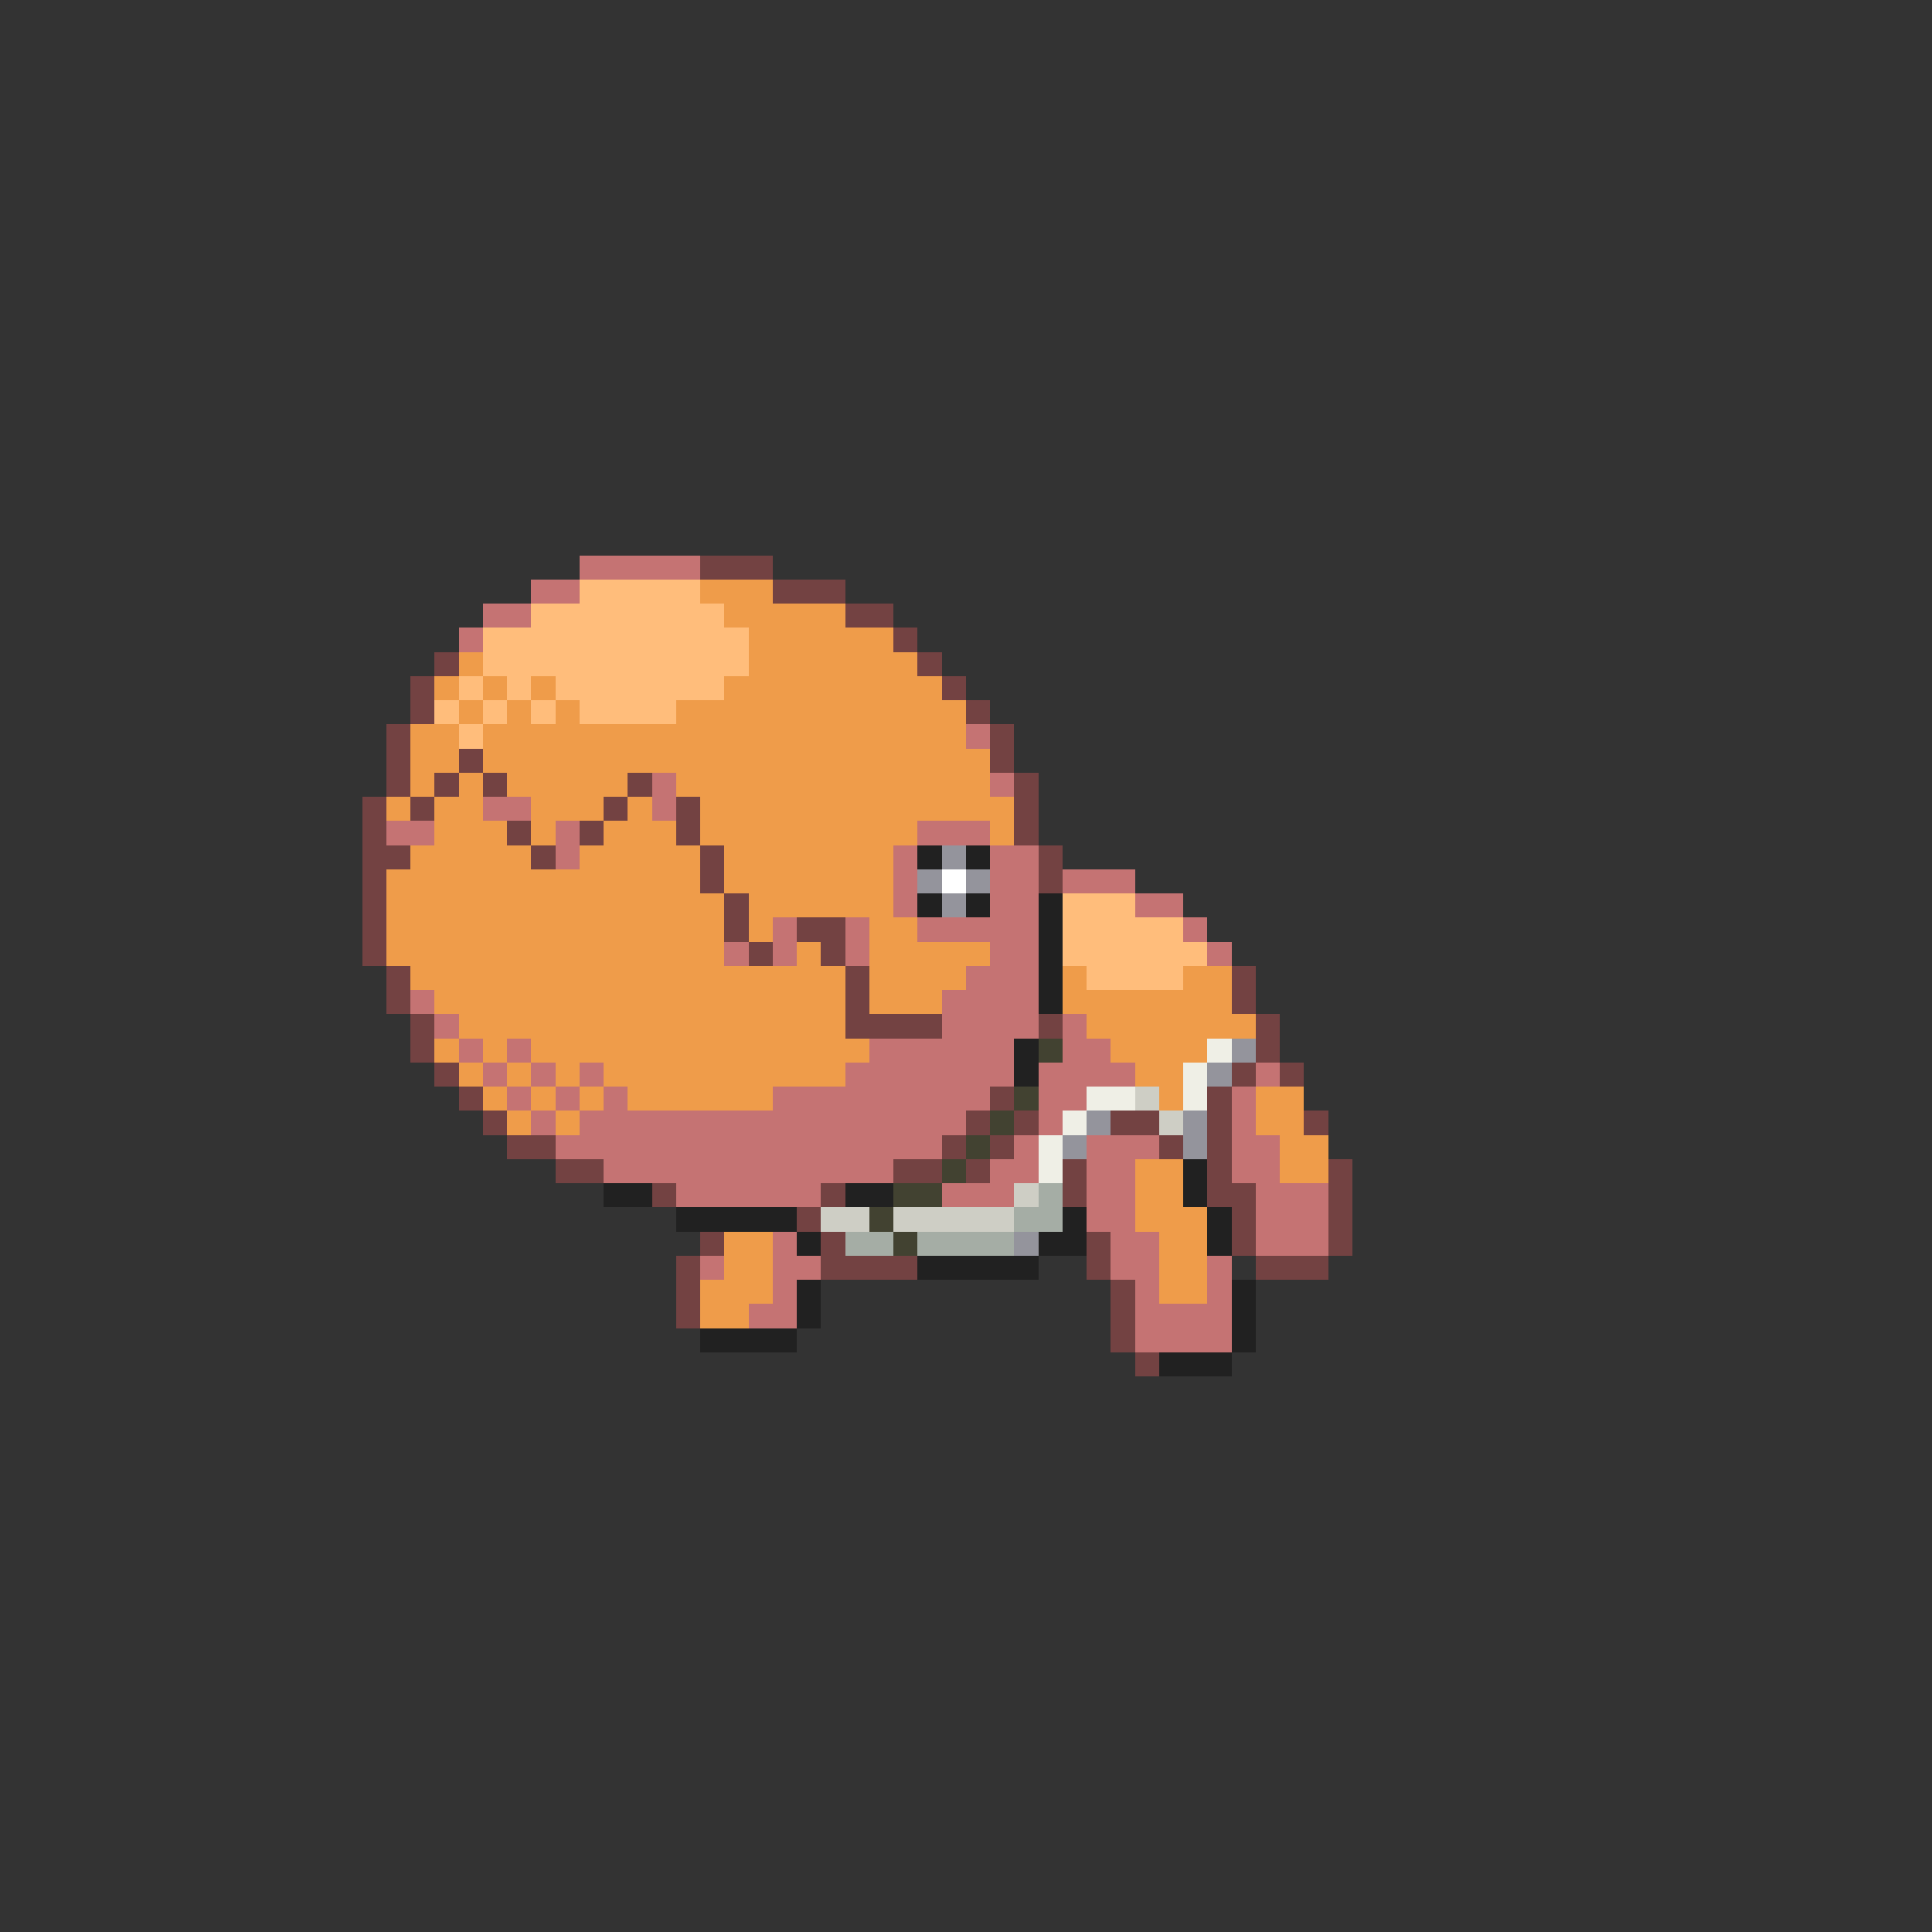 <svg xmlns="http://www.w3.org/2000/svg" viewBox="0 -0.5 80 80" shape-rendering="crispEdges">
<rect x="0" y="-0.5" width="80" height="80" fill="#333333" stroke="none"/>
<path stroke="#c57373" d="M24 23h5M22 24h2M20 25h2M19 26h1M40 30h1M27 32h1M41 32h1M20 33h2M27 33h1M16 34h2M23 34h1M38 34h3M23 35h1M37 35h1M41 35h2M37 36h1M41 36h2M44 36h3M37 37h1M41 37h2M47 37h2M32 38h1M35 38h1M38 38h5M49 38h1M30 39h1M32 39h1M35 39h1M41 39h2M50 39h1M40 40h3M17 41h1M39 41h4M18 42h1M39 42h4M44 42h1M19 43h1M21 43h1M36 43h6M44 43h2M20 44h1M22 44h1M24 44h1M35 44h7M43 44h4M52 44h1M21 45h1M23 45h1M25 45h1M32 45h9M43 45h2M51 45h1M22 46h1M24 46h16M43 46h1M51 46h1M23 47h16M42 47h1M45 47h3M51 47h2M25 48h12M41 48h2M45 48h2M51 48h2M28 49h6M39 49h3M45 49h2M52 49h3M45 50h2M52 50h3M32 51h1M46 51h2M52 51h3M29 52h1M32 52h2M46 52h2M50 52h1M32 53h1M47 53h1M50 53h1M31 54h2M47 54h4M47 55h4" />
<path stroke="#734242" d="M29 23h3M32 24h3M35 25h2M37 26h1M18 27h1M38 27h1M17 28h1M39 28h1M17 29h1M40 29h1M16 30h1M41 30h1M16 31h1M19 31h1M41 31h1M16 32h1M18 32h1M20 32h1M26 32h1M42 32h1M15 33h1M17 33h1M25 33h1M28 33h1M42 33h1M15 34h1M21 34h1M24 34h1M28 34h1M42 34h1M15 35h2M22 35h1M29 35h1M43 35h1M15 36h1M29 36h1M43 36h1M15 37h1M30 37h1M15 38h1M30 38h1M33 38h2M15 39h1M31 39h1M34 39h1M16 40h1M35 40h1M51 40h1M16 41h1M35 41h1M51 41h1M17 42h1M35 42h4M43 42h1M52 42h1M17 43h1M52 43h1M18 44h1M51 44h1M53 44h1M19 45h1M41 45h1M50 45h1M20 46h1M40 46h1M42 46h1M46 46h2M50 46h1M54 46h1M21 47h2M39 47h1M41 47h1M48 47h1M50 47h1M23 48h2M37 48h2M40 48h1M44 48h1M50 48h1M55 48h1M27 49h1M34 49h1M44 49h1M50 49h2M55 49h1M33 50h1M51 50h1M55 50h1M29 51h1M34 51h1M45 51h1M51 51h1M55 51h1M28 52h1M34 52h4M45 52h1M52 52h3M28 53h1M46 53h1M28 54h1M46 54h1M46 55h1M47 56h1" />
<path stroke="#ffbd7b" d="M24 24h5M22 25h8M20 26h11M20 27h11M19 28h1M21 28h1M23 28h7M18 29h1M20 29h1M22 29h1M24 29h4M19 30h1M44 37h3M44 38h5M44 39h6M45 40h4" />
<path stroke="#ef9c4a" d="M29 24h3M30 25h5M31 26h6M19 27h1M31 27h7M18 28h1M20 28h1M22 28h1M30 28h9M19 29h1M21 29h1M23 29h1M28 29h12M17 30h2M20 30h20M17 31h2M20 31h21M17 32h1M19 32h1M21 32h5M28 32h13M16 33h1M18 33h2M22 33h3M26 33h1M29 33h13M18 34h3M22 34h1M25 34h3M29 34h9M41 34h1M17 35h5M24 35h5M30 35h7M16 36h13M30 36h7M16 37h14M31 37h6M16 38h14M31 38h1M36 38h2M16 39h14M33 39h1M36 39h5M17 40h18M36 40h4M44 40h1M49 40h2M18 41h17M36 41h3M44 41h7M19 42h16M45 42h7M18 43h1M20 43h1M22 43h14M46 43h4M19 44h1M21 44h1M23 44h1M25 44h10M47 44h2M20 45h1M22 45h1M24 45h1M26 45h6M48 45h1M52 45h2M21 46h1M23 46h1M52 46h2M53 47h2M47 48h2M53 48h2M47 49h2M47 50h3M30 51h2M48 51h2M30 52h2M48 52h2M29 53h3M48 53h2M29 54h2" />
<path stroke="#212121" d="M38 35h1M40 35h1M38 37h1M40 37h1M43 37h1M43 38h1M43 39h1M43 40h1M43 41h1M42 43h1M42 44h1M49 48h1M25 49h2M35 49h2M49 49h1M28 50h5M44 50h1M50 50h1M33 51h1M43 51h2M50 51h1M38 52h5M33 53h1M51 53h1M33 54h1M51 54h1M29 55h4M51 55h1M48 56h3" />
<path stroke="#94949c" d="M39 35h1M38 36h1M40 36h1M39 37h1M51 43h1M50 44h1M45 46h1M49 46h1M44 47h1M49 47h1M42 51h1" />
<path stroke="#ffffff" d="M39 36h1" />
<path stroke="#424231" d="M43 43h1M42 45h1M41 46h1M40 47h1M39 48h1M37 49h2M36 50h1M37 51h1" />
<path stroke="#efefe6" d="M50 43h1M49 44h1M45 45h2M49 45h1M44 46h1M43 47h1M43 48h1" />
<path stroke="#cecec5" d="M47 45h1M48 46h1M42 49h1M34 50h2M37 50h5" />
<path stroke="#a5ada5" d="M43 49h1M42 50h2M35 51h2M38 51h4" />
</svg>